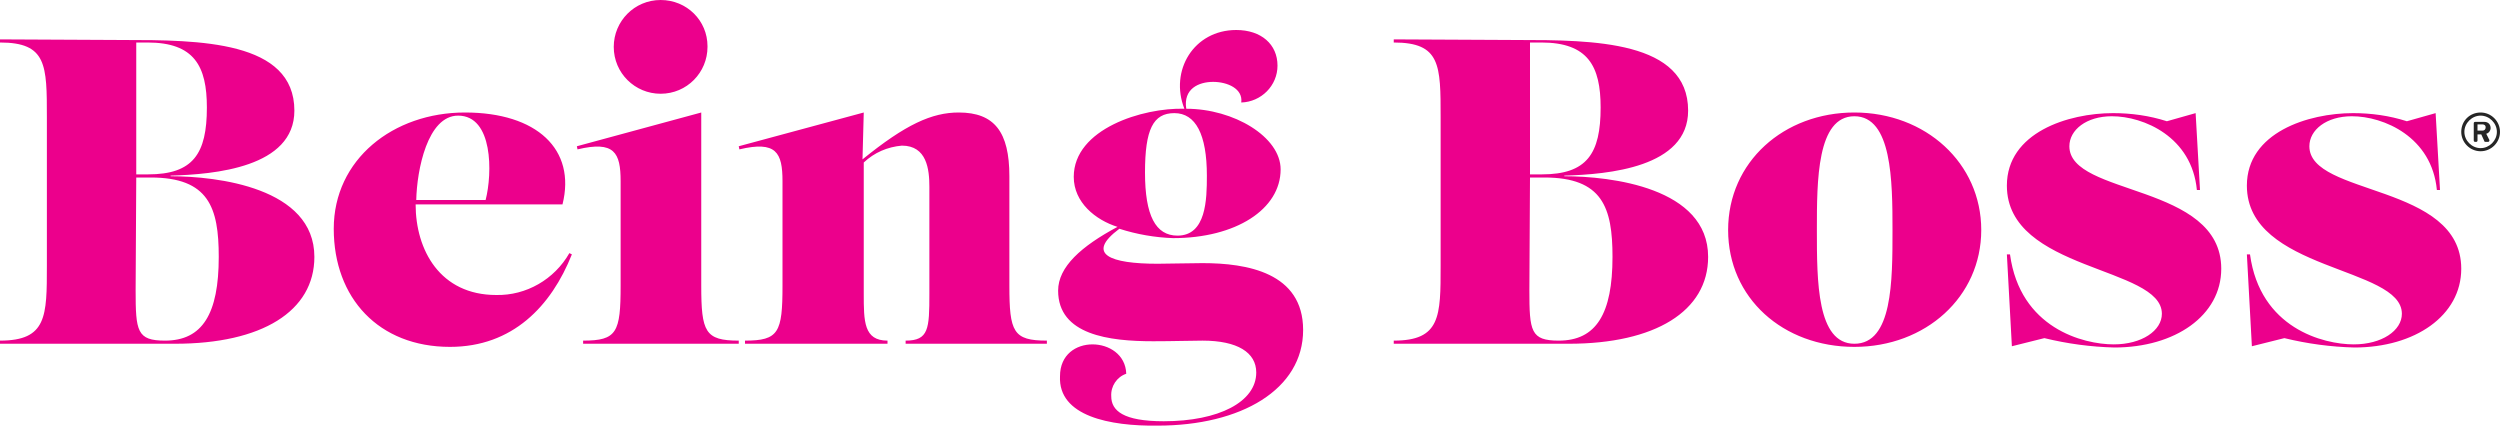 <?xml version="1.0" encoding="utf-8"?>
<!-- Generator: Adobe Illustrator 21.1.0, SVG Export Plug-In . SVG Version: 6.00 Build 0)  -->
<svg version="1.1" id="Layer_1" xmlns="http://www.w3.org/2000/svg" xmlns:xlink="http://www.w3.org/1999/xlink" x="0px" y="0px"
	 viewBox="0 0 400 68.1" style="enable-background:new 0 0 400 68.1;" xml:space="preserve">
<style type="text/css">
	.st0{fill:#EC008C;}
	.st1{fill:#252525;}
</style>
<title>Head_Logo</title>
<path class="st0" d="M0,6.3v0.5c7.5,0,7.5,3.6,7.5,12v23.7c0,8.1,0,12-7.5,12V55h28c13.9,0,22.3-5.2,22.3-13.9
	c0-11.1-15.6-12.9-23-12.9v-0.1c7-0.2,19.8-1.3,19.8-10.4c0-11.2-15.2-11.3-27.4-11.3L0,6.3L0,6.3z M21.8,27.9V6.8h1.8
	c7.5,0,9.5,3.8,9.5,10.4c0,7.4-2.2,10.7-9.4,10.7L21.8,27.9L21.8,27.9z M21.8,28.4h2.3c9.3,0,10.9,4.8,10.9,12.7
	c0,9.1-2.6,13.4-8.6,13.4c-4.5,0-4.7-1.5-4.7-8.1L21.8,28.4L21.8,28.4L21.8,28.4z M90,32.7C92.2,23.9,85.9,18,74.4,18
	s-21,7.5-21,18.6S60.6,55.5,72,55.5c10,0,16.2-6.5,19.5-14.8l-0.4-0.2c-2.4,4.2-6.9,6.8-11.7,6.7c-9,0-12.9-7.2-12.9-14.5H90
	L90,32.7z M73.3,18.5c5.6,0,5.5,9.2,4.4,13.5H66.6C66.7,27.2,68.4,18.5,73.3,18.5L73.3,18.5L73.3,18.5z M118.2,55v-0.5
	c-5.4,0-6-1.4-6-8.8V18l-19.9,5.4l0.1,0.5c5.9-1.4,6.9,0.5,6.9,5.1v16.7c0,7.5-0.6,8.8-6,8.8V55H118.2L118.2,55z M105.7,0
	c-4.2,0-7.5,3.4-7.5,7.5c0,4.2,3.4,7.5,7.5,7.5c4.2,0,7.5-3.4,7.5-7.5c0,0,0,0,0-0.1C113.2,3.3,109.9,0,105.7,0
	C105.8,0,105.7,0,105.7,0L105.7,0z M167.5,55v-0.5c-5.4,0-6-1.4-6-8.8V28.2c0-7.1-2.4-10.2-8.1-10.2c-4.3,0-8.5,1.9-15.4,7.5
	l0.2-7.5l-20,5.4l0.1,0.5c5.9-1.4,6.9,0.5,6.9,5.1v16.7c0,7.5-0.6,8.8-6,8.8V55H142v-0.5c-3.8,0-3.8-3.1-3.8-7.5V26
	c1.7-1.6,3.8-2.5,6.1-2.7c4,0,4.4,3.8,4.4,6.6V47c0,5.6-0.1,7.5-3.8,7.5V55H167.5L167.5,55z M185.2,68.1c13.4,0,23.3-5.8,23.3-15.3
	c0-9.2-9-10.7-16.1-10.7c-2.3,0-5.2,0.1-7.2,0.1c-7.5,0-11.6-1.5-6.1-5.6c2.8,0.9,5.7,1.4,8.6,1.5c10,0,17.2-4.6,17.2-11
	c0-5.2-7.5-9.7-15.1-9.7c-0.5-3.2,2-4.3,4.3-4.3s4.8,1.1,4.5,3.3c3.2-0.1,5.8-2.7,5.8-5.9c0-3.4-2.6-5.7-6.6-5.7
	c-6.8,0-10.7,6.5-8.3,12.6c-6.6-0.2-17.7,3.2-17.7,10.9c0,4.1,3.5,6.9,7,8c-5.8,3.1-9.5,6.4-9.5,10.2c0,7.1,8.2,8.1,15.2,8.1
	c3.2,0,6.1-0.1,7.9-0.1c5.6,0,8.6,1.9,8.6,5.1c0,4.7-6,7.8-14.8,7.8c-6.5,0-8.4-1.7-8.4-4c-0.1-1.6,0.9-3.1,2.4-3.6
	c-0.1-3.1-2.8-4.7-5.4-4.7s-5.2,1.6-5.2,5.1C169.3,66.6,177.6,68.2,185.2,68.1L185.2,68.1L185.2,68.1z M187.9,18.1
	c3.4,0,5.2,3.4,5.2,10c0,3.8-0.1,9.6-4.7,9.6c-3.5,0-5.2-3.2-5.2-10.1S184.5,18.1,187.9,18.1L187.9,18.1L187.9,18.1z M223,6.3v0.5
	c7.5,0,7.5,3.6,7.5,12v23.7c0,8.1,0,12-7.5,12V55h28c13.8,0,22.3-5.2,22.3-13.9c0-11.1-15.6-12.9-23-12.9v-0.1
	c7-0.2,19.8-1.3,19.8-10.4c0-11.2-15.2-11.3-27.3-11.3L223,6.3L223,6.3z M244.8,27.9V6.8h1.8c7.5,0,9.5,3.8,9.5,10.4
	c0,7.4-2.2,10.7-9.4,10.7L244.8,27.9L244.8,27.9z M244.8,28.4h2.3c9.3,0,10.9,4.8,10.9,12.7c0,9.1-2.6,13.4-8.6,13.4
	c-4.5,0-4.7-1.5-4.7-8.1L244.8,28.4L244.8,28.4L244.8,28.4z M296.7,18c-11.3,0-20.2,7.9-20.2,18.8s8.8,18.7,20.2,18.7
	s20.3-8,20.3-18.7S308.1,18,296.7,18L296.7,18L296.7,18z M296.7,55c-6,0-6-10-6-18.2c0-7.9,0-18.2,6-18.2s6.1,10.3,6.1,18.2
	C302.8,45,302.8,55,296.7,55L296.7,55z M321.9,55.4l5.2-1.3c3.7,0.9,7.4,1.4,11.2,1.5c9.7,0,17.1-5.1,17.1-12.6
	c0-13.7-24.3-11.6-24.3-19.6c0-2.6,2.7-4.8,6.8-4.8c5.1,0,12.8,3.3,13.6,11.8h0.5l-0.7-12.3l-4.6,1.3c-2.8-0.9-5.7-1.3-8.6-1.3
	c-7.2,0-17,3.1-17,11.6c0,13.7,24.8,12.9,24.8,20.5c0,2.7-3.2,4.9-7.7,4.9c-4.9,0-15-2.6-16.6-14.4h-0.5L321.9,55.4L321.9,55.4
	L321.9,55.4z M360.3,55.4l5.2-1.3c3.7,0.9,7.4,1.4,11.2,1.5c9.7,0,17.1-5.1,17.1-12.6c0-13.7-24.3-11.6-24.3-19.6
	c0-2.6,2.7-4.8,6.8-4.8c5.1,0,12.8,3.3,13.6,11.8h0.5l-0.7-12.3l-4.6,1.3c-2.8-0.9-5.7-1.3-8.6-1.3c-7.2,0-17,3.1-17,11.6
	c0,13.7,24.8,12.9,24.8,20.5c0,2.7-3.2,4.9-7.7,4.9c-4.9,0-15-2.6-16.6-14.4h-0.5L360.3,55.4L360.3,55.4L360.3,55.4z"/>
<path class="st1" d="M393.8,21.1c0,1.7,1.4,3.1,3.1,3.1s3.1-1.4,3.1-3.1s-1.4-3.1-3.1-3.1C395.2,18,393.8,19.3,393.8,21.1
	L393.8,21.1L393.8,21.1z M394.3,21.1c0-1.4,1.2-2.6,2.6-2.6s2.6,1.2,2.6,2.6s-1.2,2.6-2.6,2.6S394.3,22.5,394.3,21.1L394.3,21.1
	L394.3,21.1z M395.8,22.5c0,0.1,0.1,0.2,0.2,0.2h0.2c0.1,0,0.2-0.1,0.2-0.2v-1h0.6l0.5,1.1c0,0.1,0.1,0.1,0.2,0.1h0.4
	c0.1,0,0.2-0.1,0.2-0.2v-0.1l-0.5-1c0.4-0.1,0.7-0.5,0.7-0.9c0-0.6-0.4-1-1-1c0,0,0,0-0.1,0H396c-0.1,0-0.2,0.1-0.2,0.2V22.5
	L395.8,22.5L395.8,22.5z M396.4,20.9v-1h0.8c0.3,0,0.5,0.2,0.5,0.4c0,0,0,0,0,0.1c0,0.3-0.2,0.5-0.5,0.5l0,0H396.4L396.4,20.9z"/>
</svg>
